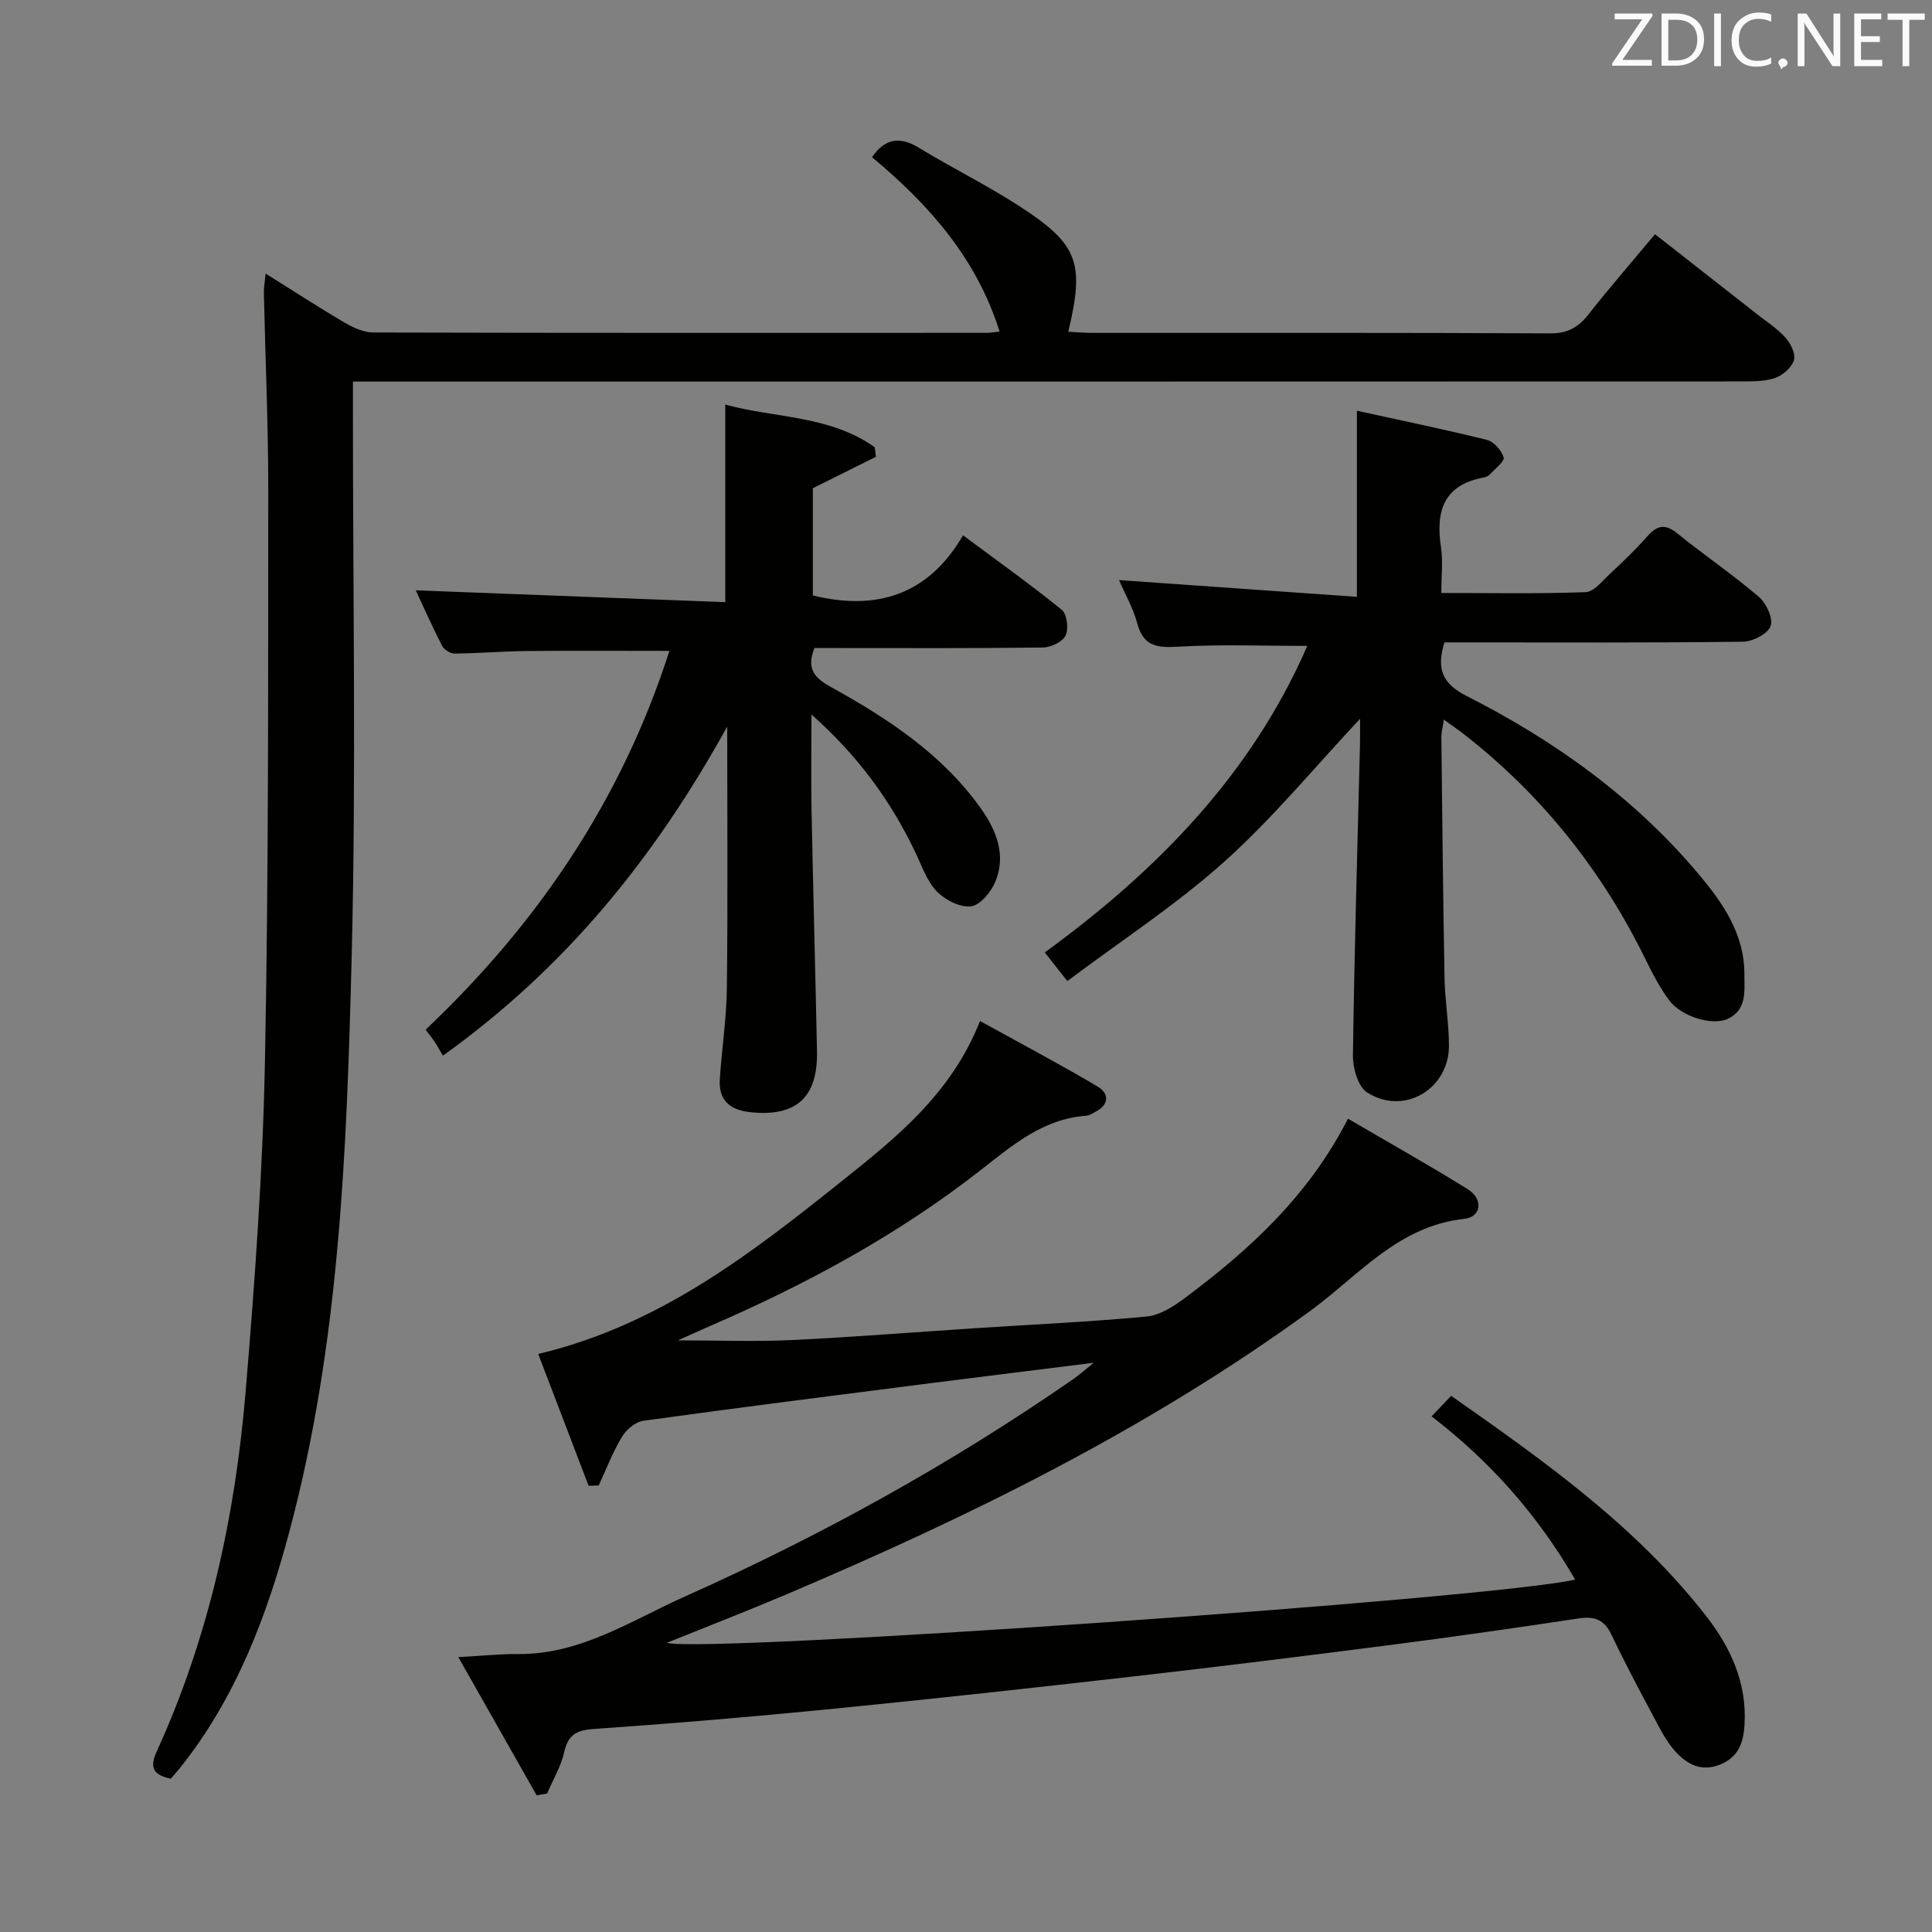 <svg enable-background="new 0 0 400 400" viewBox="0 0 400 400" xmlns="http://www.w3.org/2000/svg"><rect x="0" y="0" width="400" height="400" fill="#808080" stroke="none"/><path d="m111.1 371.69c-5.24-9.25-10.48-18.49-16.21-28.6 4.95-.27 8.7-.67 12.44-.64 12.91.1 23.39-6.96 34.47-11.91 28.12-12.56 55.03-27.42 80.38-44.99 1.17-.81 2.24-1.78 4.26-3.4-11.96 1.5-22.74 2.82-33.51 4.19-19.93 2.55-39.86 5.06-59.75 7.82-1.63.23-3.53 1.85-4.43 3.35-1.9 3.16-3.23 6.67-4.79 10.04-.7.02-1.4.04-2.1.06-3.54-9.27-7.08-18.54-10.43-27.29 24.93-5.89 44.02-20.73 62.85-35.78 11.27-9 22.7-18.11 28.62-33.15 8.46 4.67 16.48 8.91 24.28 13.52 2.53 1.49 2.52 3.8-.47 5.33-.58.3-1.19.72-1.81.76-8.99.64-15.34 6.17-22.03 11.39-17.13 13.37-36.13 23.62-56.03 32.22-1.83.79-3.64 1.63-6.48 2.9 8.53 0 16 .29 23.44-.06 12.77-.61 25.53-1.64 38.29-2.47 11.78-.77 23.58-1.3 35.33-2.41 2.72-.26 5.53-2.07 7.84-3.79 13.41-10 25.65-21.16 33.83-37.17 8.56 5.01 16.78 9.63 24.79 14.6 3.23 2 2.89 5.75-.72 6.14-13.73 1.48-21.93 11.81-31.93 19.09-33.57 24.45-70.5 42.57-108.53 58.71-8.1 3.44-16.3 6.61-24.64 9.98 7.81 2.21 170.81-9.12 188.06-13.09-7.67-13.23-17.4-24.32-29.73-33.8 1.36-1.42 2.57-2.69 4.06-4.25 19.28 13.53 38.28 26.96 52.8 45.61 5.12 6.58 8.47 13.91 7.93 22.55-.23 3.69-1.25 6.71-5.2 8.24-3.82 1.48-6.7-.19-8.95-2.59-2.11-2.25-3.51-5.2-4.99-7.97-2.91-5.42-5.78-10.86-8.42-16.41-1.46-3.08-3.48-3.84-6.73-3.35-12.97 1.96-25.96 3.82-38.97 5.5-17.62 2.27-35.25 4.46-52.9 6.48-20.96 2.39-41.94 4.7-62.93 6.78-16.37 1.62-32.77 3-49.18 4.14-3.59.25-5.29 1.2-6.1 4.79-.67 2.98-2.33 5.73-3.54 8.58-.74.11-1.45.23-2.17.35z" fill="#010100"/><path d="m35.35 368.26c-3.41-.74-4.52-2.1-2.93-5.58 10.82-23.67 16.27-48.76 18.43-74.52 1.9-22.69 3.55-45.45 4-68.2.78-39.45.65-78.93.69-118.39.01-13.64-.61-27.29-.91-40.93-.02-1.1.19-2.2.37-4 5.8 3.63 11.04 7.04 16.43 10.2 1.77 1.04 3.94 2 5.92 2 42.32.11 84.65.08 126.97.07.66 0 1.31-.13 2.63-.26-4.77-15.24-14.67-26.32-26.41-36.11 2.66-3.86 5.71-4.38 9.72-1.94 6.81 4.15 13.99 7.69 20.68 12.01 12.32 7.96 13.65 11.7 10.24 26.07 1.64.09 3.21.24 4.78.24 31.66.01 63.32-.06 94.98.1 3.59.02 5.81-1.21 7.92-3.9 4.3-5.49 8.89-10.75 13.79-16.63 7.2 5.64 14.23 11.13 21.25 16.65 1.96 1.54 4.12 2.92 5.76 4.76 1.07 1.2 2.14 3.34 1.77 4.63-.44 1.51-2.25 3.12-3.83 3.69-2.11.76-4.56.74-6.86.75-93.68.03-187.32.03-280.97.03-1.99 0-3.97 0-6.7 0v6.02c-.02 37.82.69 75.67-.27 113.47-1.01 39.68-2.49 79.45-12.77 118.17-4.71 17.74-11.11 34.79-22.76 49.37-.61.77-1.28 1.48-1.92 2.23z" fill="#010100"/><path d="m270.66 133.73c-9.02 0-17.81-.35-26.56.15-4.34.25-7.31.11-8.63-4.77-.89-3.29-2.64-6.34-3.79-9.01 16.45 1.16 32.76 2.31 49.25 3.47 0-13.38 0-25.6 0-38.53 8.7 1.91 17.85 3.79 26.91 6.03 1.44.36 3.04 2.17 3.47 3.63.24.82-1.74 2.33-2.79 3.46-.32.35-.84.62-1.31.7-8.35 1.52-10 7-8.87 14.45.44 2.9.07 5.92.07 9.46 10.33 0 20.1.19 29.86-.17 1.72-.06 3.46-2.3 4.99-3.73 2.68-2.5 5.34-5.04 7.76-7.79 2.01-2.28 3.67-2.74 6.23-.66 5.56 4.5 11.51 8.53 16.94 13.18 1.53 1.31 2.98 4.5 2.39 6.04-.61 1.61-3.7 3.19-5.73 3.22-18.83.24-37.66.14-56.49.14-1.79 0-3.58 0-5.3 0-1.68 5.39-.53 8.5 4.56 11.08 18.25 9.26 34.72 21.05 48 36.82 5.06 6.01 9.57 12.47 9.54 20.87-.01 3.45.55 7.28-3.42 9.16-3.21 1.52-9.66-.46-12.17-3.85-1.86-2.51-3.35-5.33-4.73-8.15-8.98-18.4-21.34-34.06-37.48-46.71-1.3-1.02-2.67-1.95-4.42-3.23-.22 1.52-.53 2.61-.52 3.68.18 16.65.35 33.3.66 49.94.09 4.64.91 9.27.91 13.91-.01 9.03-9.4 14.53-16.97 9.64-1.88-1.21-2.94-5.05-2.91-7.66.29-21.46.93-42.92 1.46-64.37.04-1.78.01-3.57.01-5.3-9.47 10.09-18.1 20.61-28.11 29.58-9.97 8.94-21.33 16.33-32.49 24.71-1.88-2.39-3.06-3.89-4.67-5.93 23.31-16.96 42.82-36.95 54.35-63.46z" fill="#010100"/><path d="m168 147.93c0 7.26-.1 13.52.02 19.77.33 16.63.79 33.26 1.13 49.89.2 9.71-4.36 13.72-13.94 12.66-4.21-.47-6.46-2.56-6.18-6.83.41-6.3 1.39-12.58 1.46-18.87.21-17.47.07-34.94.07-54.12-15.11 27.33-33.56 50.02-58.86 68.13-.47-.79-1.02-1.8-1.65-2.77-.53-.81-1.15-1.57-1.93-2.61 23.26-22 40.61-47.66 50.47-78.42-10.33 0-19.93-.07-29.53.03-4.99.05-9.97.48-14.96.52-.88.01-2.17-.82-2.58-1.61-2.03-3.97-3.84-8.05-5.44-11.48 21.37.82 42.67 1.63 64.08 2.45 0-14.04 0-27.08 0-40.91 10.15 2.82 21.6 2.17 30.94 8.84.09.66.17 1.32.26 1.97-4.19 2.09-8.39 4.18-13.07 6.51v22.21c12.94 3.13 23.74.16 31.1-12.46 7.31 5.44 14.05 10.23 20.45 15.44 1.08.88 1.45 3.93.78 5.31-.64 1.32-3.06 2.46-4.72 2.48-14.16.19-28.32.11-42.48.11-1.64 0-3.28 0-4.79 0-1.76 4.33.04 6.21 3.46 8.1 11.7 6.47 22.84 13.78 30.82 24.87 3.31 4.59 5.48 9.76 3.18 15.38-.88 2.14-3.16 4.91-5.06 5.13-2.28.26-5.42-1.35-7.13-3.15-2.08-2.2-3.11-5.42-4.49-8.25-5.06-10.53-11.8-19.81-21.41-28.32z" fill="#010100"/><g fill="#fafafb"><path d="m342.2 3.2-6.3 9.2h6.1v1.2h-8.2v-.5l6.2-9.1h-5.7v-1.2h7.8v.4z"/><path d="m344 13.7v-10.9h3.1c1.6 0 3 .5 4.1 1.4 1.1 1 1.6 2.2 1.6 3.9s-.5 3-1.6 4-2.5 1.5-4.2 1.5h-3zm1.4-9.6v8.4h1.6c1.4 0 2.5-.4 3.2-1.1.8-.8 1.2-1.8 1.2-3.2s-.4-2.4-1.2-3.1-1.8-1-3.1-1z"/><path d="m356.3 2.8v10.9h-1.4v-10.9z"/><path d="m366.6 13.2c-.8.4-1.8.6-3 .6-1.6 0-2.8-.5-3.7-1.5s-1.4-2.3-1.4-3.9c0-1.7.5-3.2 1.6-4.2s2.4-1.6 4-1.6c1 0 1.9.1 2.6.4v1.5c-.8-.4-1.6-.6-2.6-.6-1.2 0-2.2.4-3 1.2s-1.1 1.9-1.1 3.3c0 1.3.4 2.3 1.1 3.1s1.6 1.1 2.8 1.1c1.1 0 2-.2 2.8-.7v1.3z"/><path d="m368.2 13c0-.3.1-.5.3-.6.2-.2.4-.3.6-.3.3 0 .5.1.7.3s.3.4.3.6-.1.5-.3.6c-.2.2-.4.3-.7.3-.3 1-.5-.1-.6-.3-.2-.2-.3-.4-.3-.6z"/><path d="m381.1 13.7h-1.7l-5.5-8.4c-.2-.2-.3-.5-.4-.7 0 .2.1.8.1 1.5v7.6h-1.4v-10.9h1.8l5.3 8.3c.3.4.4.6.4.8 0-.3-.1-.8-.1-1.6v-7.5h1.4v10.9z"/><path d="m389.7 13.7h-5.8v-10.9h5.6v1.2h-4.2v3.5h3.9v1.2h-3.9v3.7h4.4z"/><path d="m398.4 4.1h-3.1v9.6h-1.4v-9.6h-3.1v-1.3h7.7v1.3z"/></g></svg>